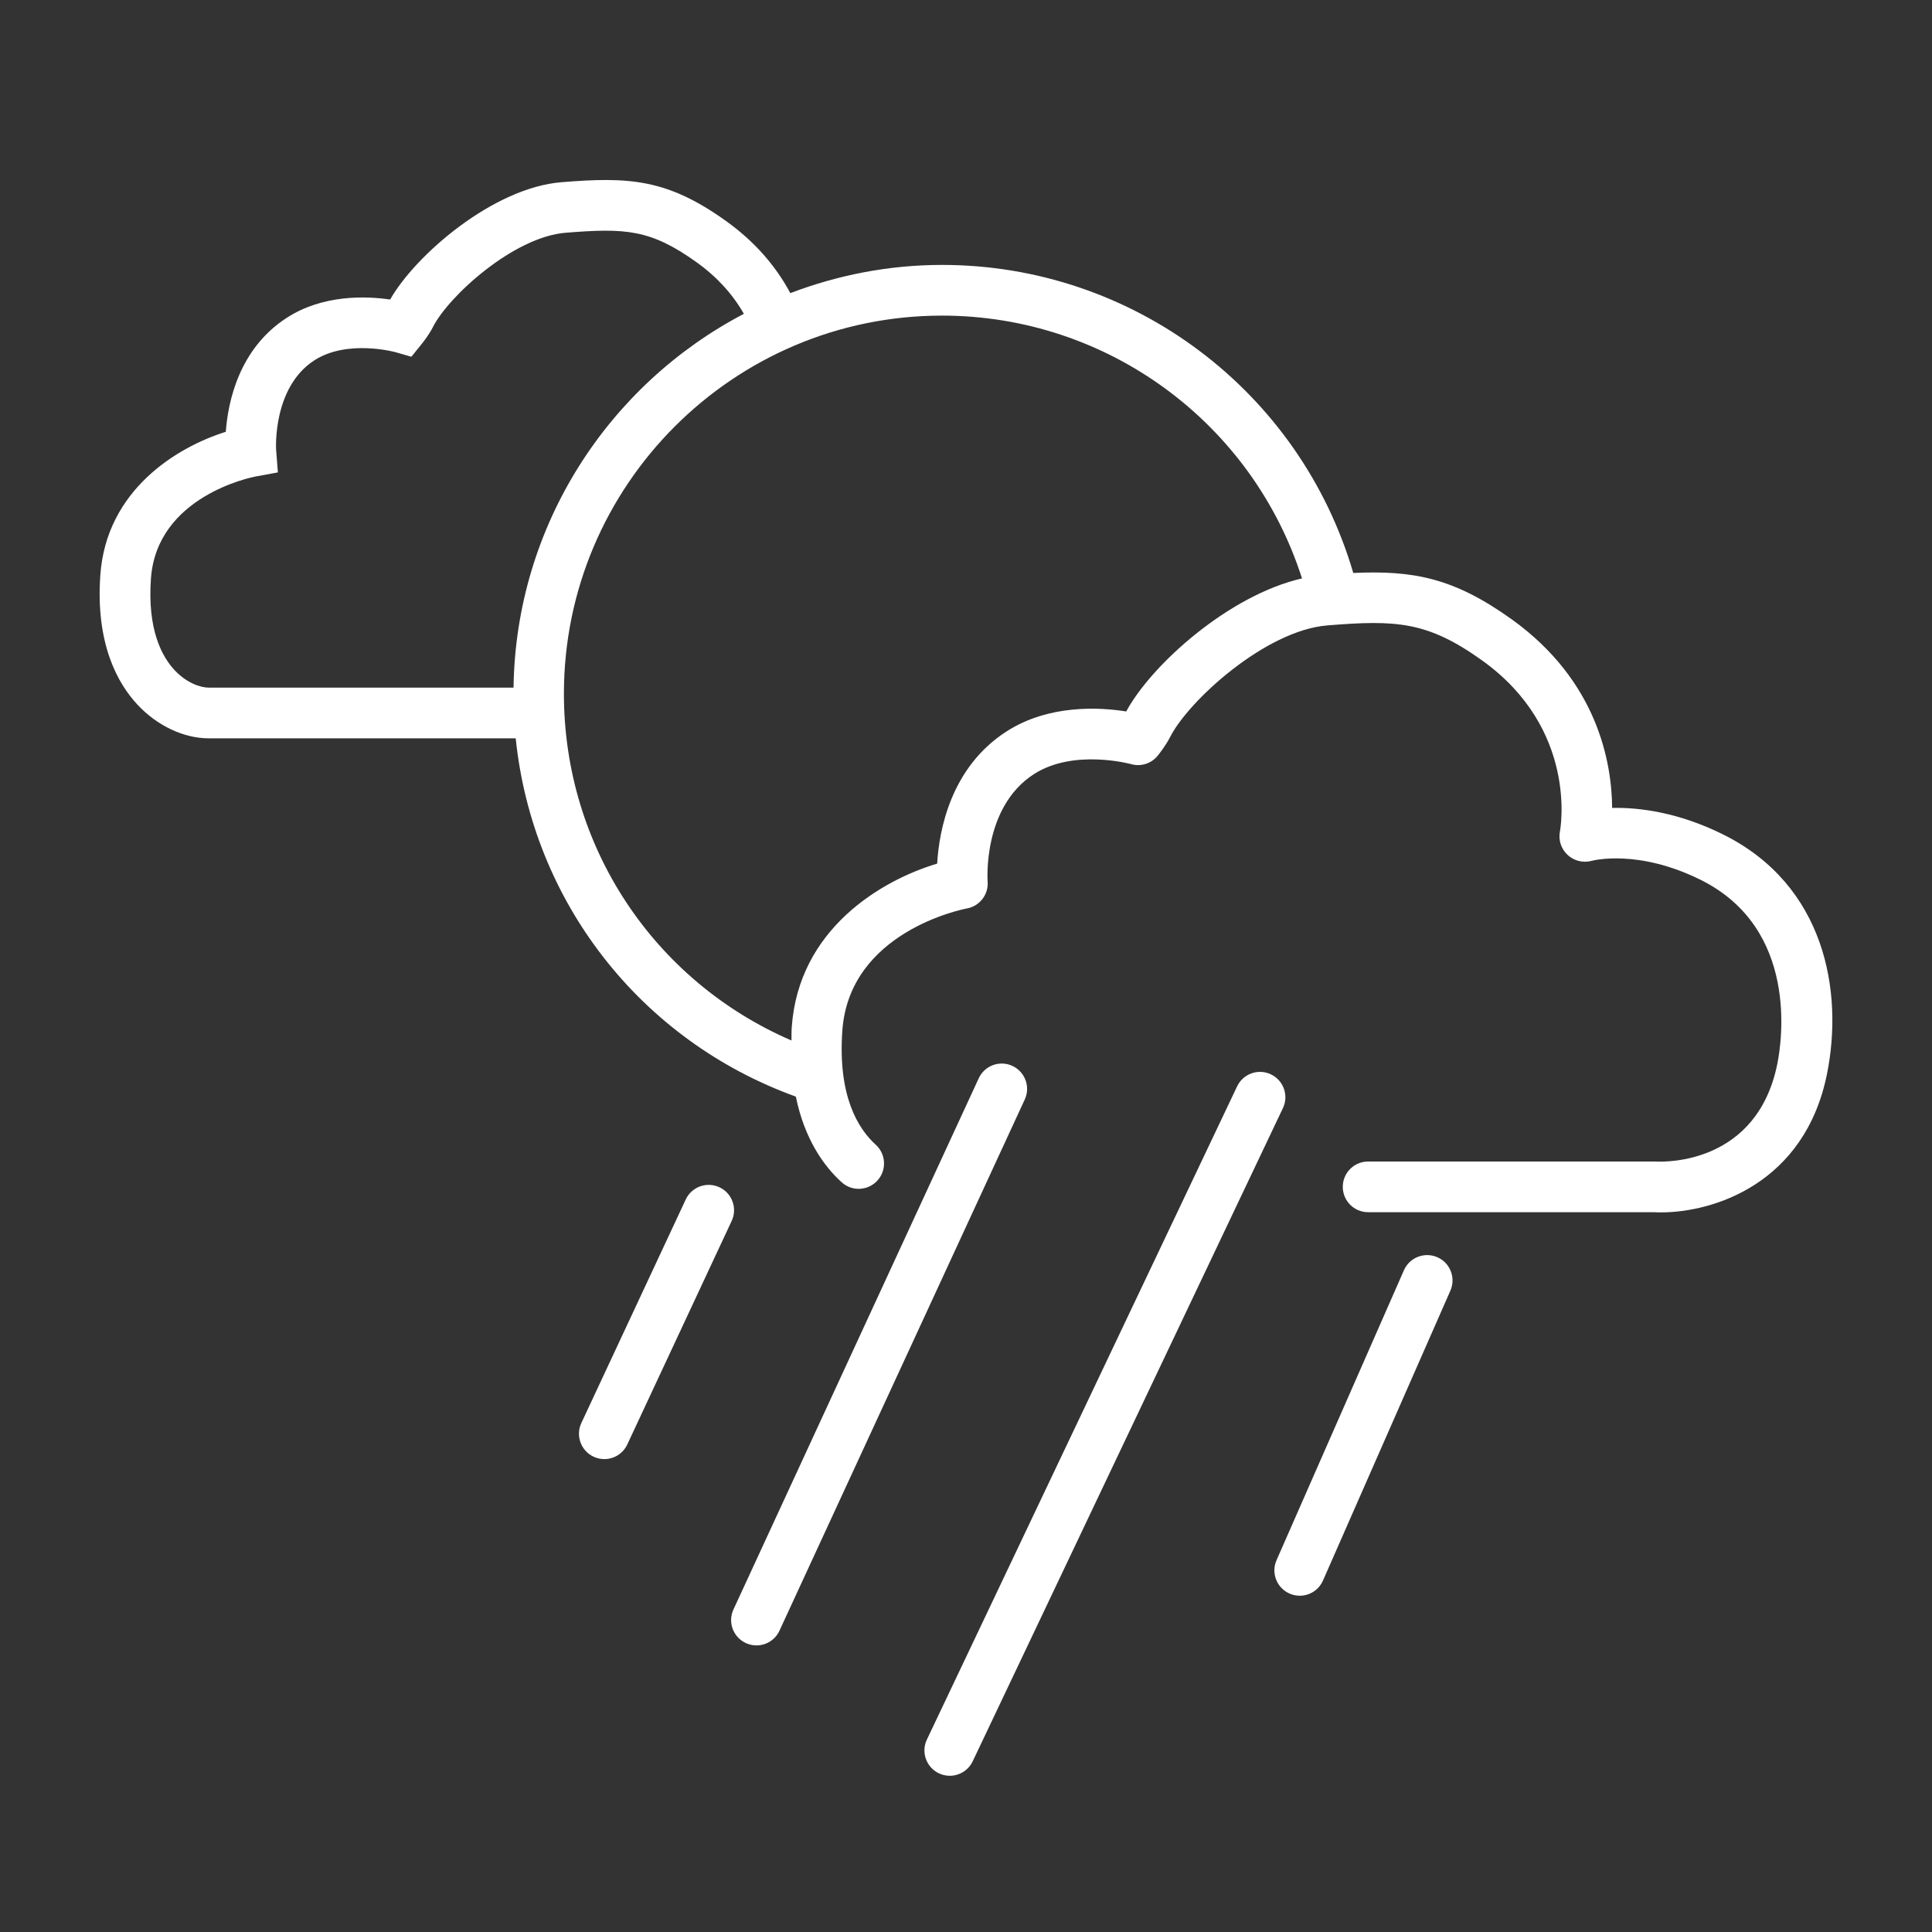 <?xml version="1.0" encoding="utf-8"?>
<!-- Generator: Adobe Illustrator 16.0.0, SVG Export Plug-In . SVG Version: 6.00 Build 0)  -->
<!DOCTYPE svg PUBLIC "-//W3C//DTD SVG 1.1//EN" "http://www.w3.org/Graphics/SVG/1.1/DTD/svg11.dtd">
<svg version="1.1" id="Layer_1" xmlns="http://www.w3.org/2000/svg" xmlns:xlink="http://www.w3.org/1999/xlink" x="0px" y="0px"
	 width="100px" height="100px" viewBox="0 0 100 100" style="enable-background:new 0 0 100 100;" xml:space="preserve">
<rect x="0" y="0" width="100" height="100" fill="#333333" stroke="none"/>
<path d="M89.215,43.205c-2.355-1.178-4.418-1.418-5.771-1.387c-0.018-2.338-0.745-6.568-5.198-9.762
	c-3.011-2.159-5.113-2.539-8.201-2.399c-2.76-9.419-11.403-15.945-21.285-15.945c-2.768,0-5.408,0.53-7.853,1.46
	c-0.771-1.441-1.878-2.693-3.319-3.726c-3.055-2.192-5.037-2.301-8.531-2.014c-3.516,0.284-7.538,3.745-8.863,6.071
	c-1.254-0.182-3.479-0.263-5.345,0.943c-2.483,1.599-3.049,4.359-3.162,5.904c-2.555,0.802-6.184,3.026-6.494,7.413
	c-0.253,3.572,0.905,5.621,1.922,6.71c1.017,1.092,2.397,1.743,3.69,1.743c0,0,0.002,0,0.005,0h15.883
	c0.869,8.445,6.44,15.632,14.499,18.545c0.45,2.199,1.449,3.597,2.372,4.433c0.537,0.488,1.368,0.445,1.853-0.092
	c0.487-0.537,0.446-1.367-0.092-1.854c-0.918-0.832-1.965-2.531-1.726-5.901c0.361-5.115,6.205-6.28,6.45-6.326
	c0.661-0.122,1.125-0.723,1.07-1.394c-0.002-0.039-0.271-3.838,2.396-5.558c2.062-1.326,5-0.526,5.025-0.519
	c0.506,0.147,1.053-0.026,1.383-0.436c0.068-0.083,0.416-0.522,0.641-0.963c0.945-1.874,4.937-5.519,8.133-5.779
	c3.578-0.293,5.195-0.209,8.021,1.815c4.945,3.547,4.063,8.646,4.023,8.855c-0.087,0.443,0.067,0.899,0.397,1.208
	c0.33,0.31,0.801,0.424,1.24,0.309c0.098-0.027,2.438-0.619,5.668,0.992c5.062,2.53,4.18,8.358,3.951,9.5
	c-1.033,5.159-5.725,5.108-6.324,5.069H70.814c-0.726,0-1.312,0.586-1.312,1.312c0,0.725,0.588,1.311,1.312,1.311H85.6
	c0.119,0.008,0.246,0.01,0.377,0.01c2.678,0,7.447-1.461,8.592-7.186C95.42,51.309,94.461,45.825,89.215,43.205z M10.807,35.592
	L10.807,35.592c-0.428,0-1.148-0.239-1.774-0.909c-0.66-0.708-1.408-2.104-1.221-4.734c0.3-4.263,5.202-5.244,5.407-5.283
	l1.164-0.214l-0.092-1.179c-0.002-0.033-0.189-3.222,1.981-4.623c1.704-1.099,4.165-0.43,4.184-0.425l0.837,0.241l0.547-0.679
	c0.061-0.075,0.371-0.467,0.569-0.861c0.798-1.583,4.165-4.659,6.862-4.878c3.098-0.249,4.396-0.186,6.789,1.531
	c1.049,0.752,1.863,1.647,2.442,2.665c-6.998,3.665-11.804,10.945-11.922,19.349L10.807,35.592L10.807,35.592z M58.293,36.825
	c-1.389-0.222-4.016-0.372-6.203,1.039c-2.886,1.863-3.481,5.117-3.583,6.836c-2.914,0.874-7.169,3.401-7.526,8.462
	c-0.018,0.246-0.009,0.463-0.015,0.693c-7.119-3.073-11.778-10.043-11.778-17.948c0-10.792,8.78-19.571,19.572-19.571
	c8.555,0,16.055,5.544,18.631,13.602C63.6,30.809,59.598,34.407,58.293,36.825z" fill="#fff"/>
<path d="M37.239,61.453c-0.658-0.307-1.438-0.025-1.746,0.633l-5.403,11.57c-0.306,0.656-0.022,1.436,0.634,1.744
	c0.179,0.082,0.368,0.123,0.554,0.123c0.495,0,0.967-0.279,1.19-0.758l5.403-11.57C38.178,62.541,37.895,61.76,37.239,61.453z" fill="#fff"/>
<path d="M52.4,55.17c-0.656-0.303-1.438-0.018-1.741,0.643L37.964,83.305c-0.305,0.656-0.018,1.438,0.641,1.74
	c0.177,0.082,0.364,0.121,0.548,0.121c0.497,0,0.971-0.281,1.192-0.762L53.041,56.91C53.346,56.254,53.059,55.475,52.4,55.17z" fill="#fff"/>
<path d="M65.781,55.607c-0.656-0.311-1.438-0.031-1.748,0.623L47.976,90.039c-0.312,0.654-0.033,1.436,0.622,1.748
	c0.182,0.086,0.372,0.127,0.562,0.127c0.49,0,0.961-0.277,1.187-0.75l16.057-33.809C66.715,56.701,66.436,55.92,65.781,55.607z" fill="#fff"/>
<path d="M74.398,65.074c-0.664-0.291-1.439,0.01-1.73,0.672l-6.594,15.008c-0.293,0.664,0.01,1.438,0.674,1.729
	c0.172,0.076,0.352,0.111,0.527,0.111c0.504,0,0.983-0.291,1.201-0.783l6.596-15.008C75.363,66.139,75.061,65.363,74.398,65.074z" fill="#fff"/>
</svg>
